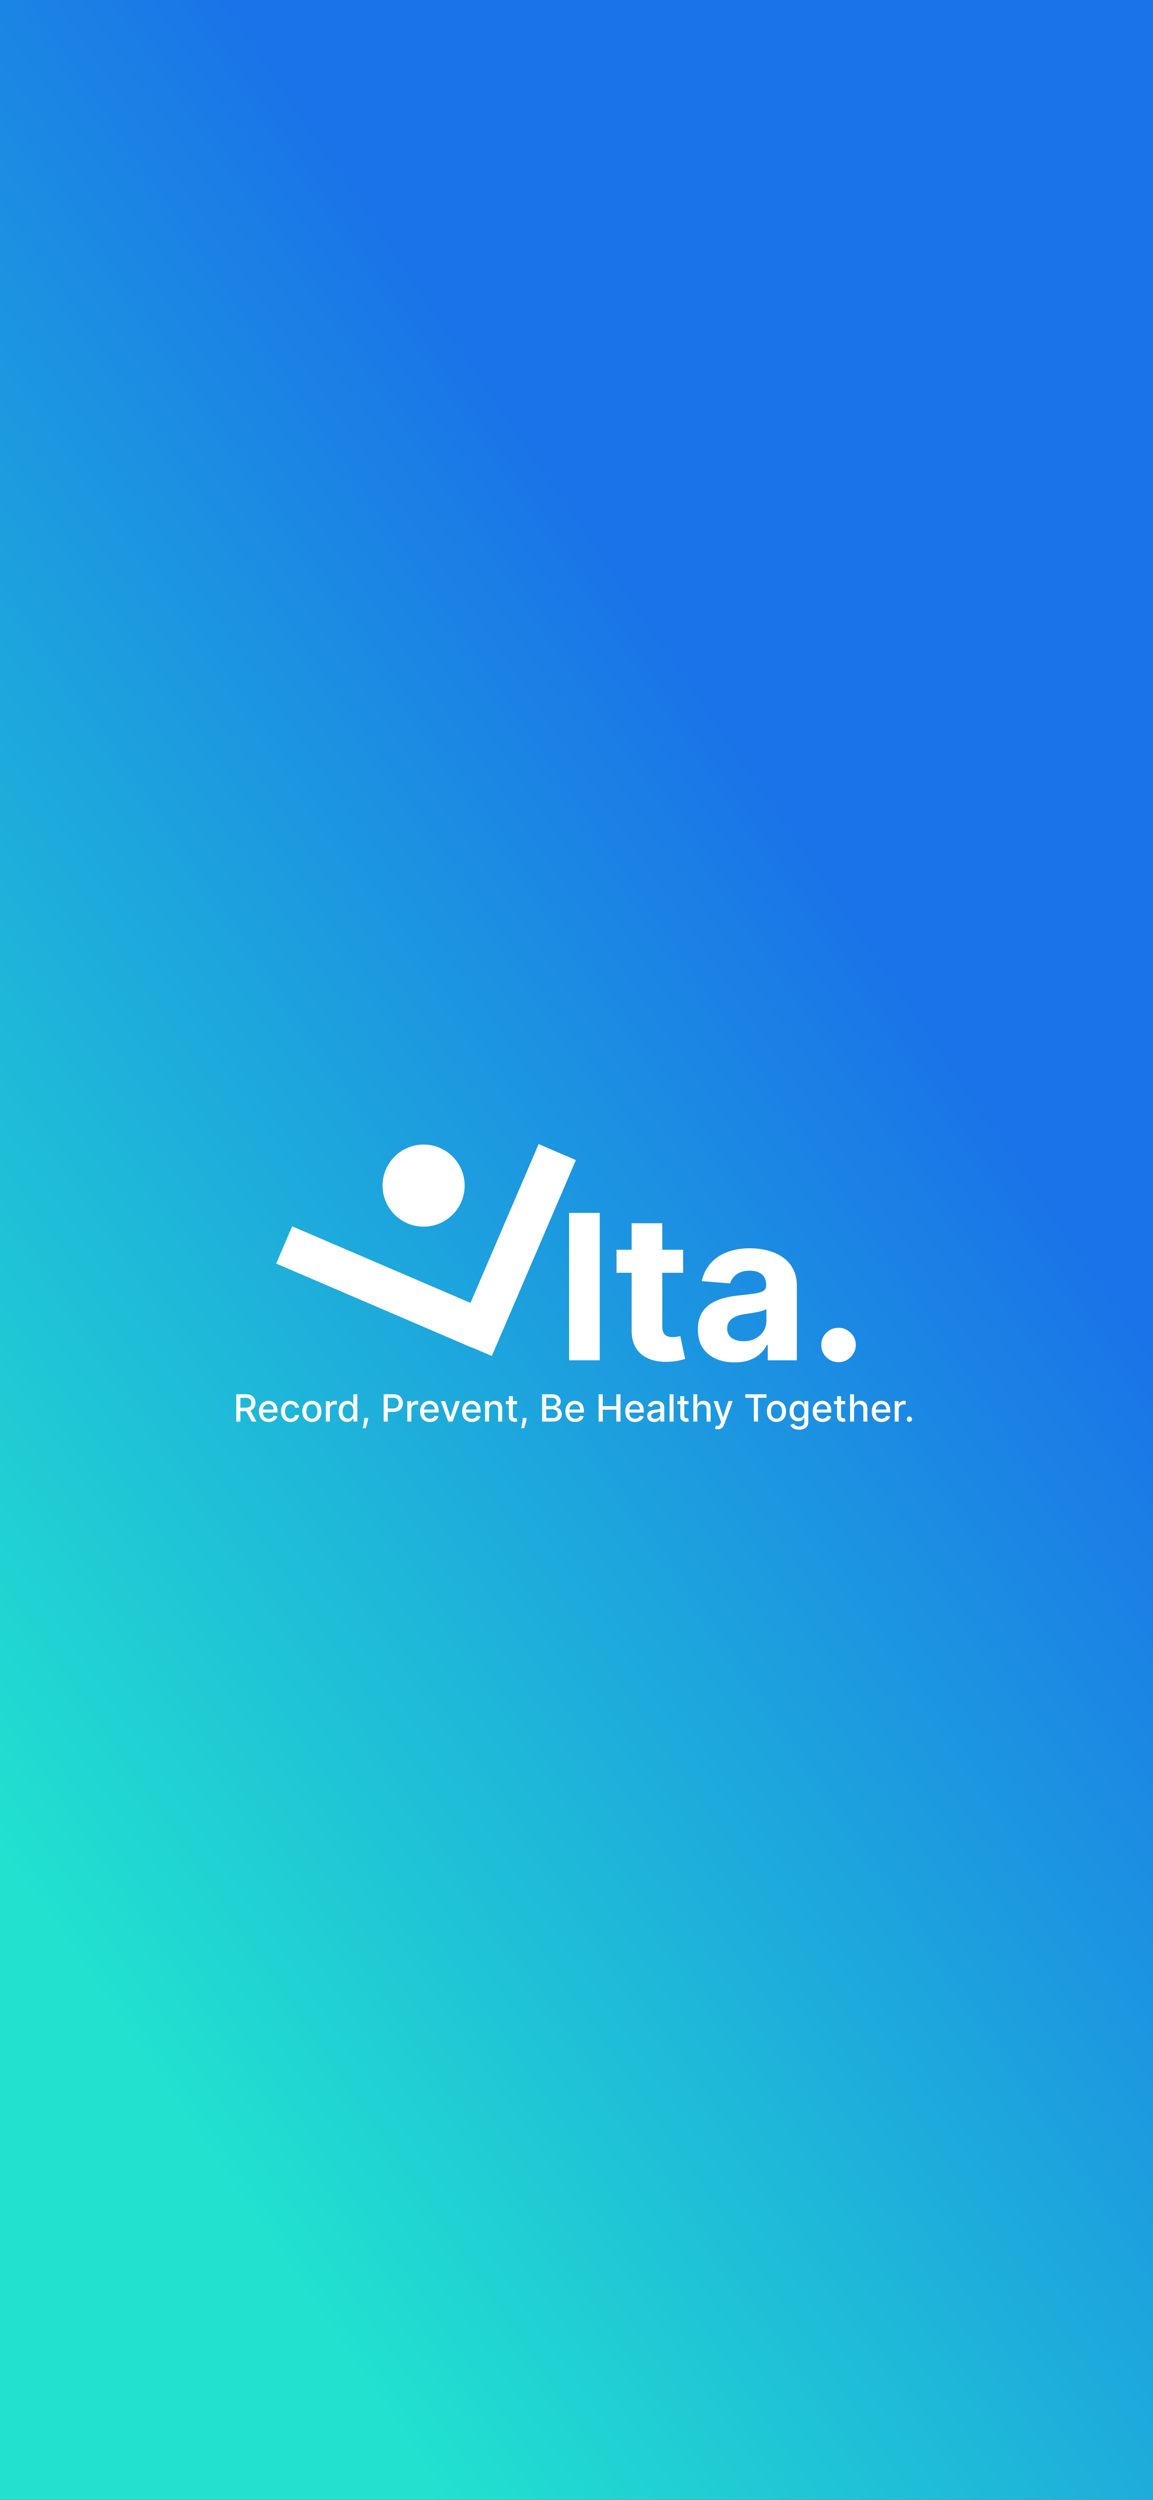 <svg width="430" height="932" viewBox="0 0 430 932" fill="none" xmlns="http://www.w3.org/2000/svg">
<rect x="0" y="0" width="430" height="932" fill="#333333" stroke="none"/>
<rect width="430" height="932" fill="url(#paint0_linear_32_5862)"/>
<path d="M223.669 452.194V507.158H212.236V452.194H223.669ZM254.755 465.935V474.523H229.93V465.935H254.755ZM235.566 456.058H246.999V494.491C246.999 495.546 247.16 496.369 247.482 496.96C247.804 497.532 248.251 497.935 248.824 498.168C249.414 498.4 250.094 498.517 250.863 498.517C251.4 498.517 251.937 498.472 252.474 498.382C253.01 498.275 253.422 498.194 253.708 498.141L255.506 506.649C254.934 506.827 254.129 507.033 253.091 507.266C252.053 507.516 250.792 507.668 249.307 507.722C246.551 507.829 244.136 507.463 242.06 506.622C240.003 505.781 238.401 504.475 237.256 502.703C236.111 500.932 235.548 498.695 235.566 495.994V456.058ZM273.958 507.937C271.328 507.937 268.984 507.481 266.926 506.568C264.869 505.638 263.24 504.269 262.042 502.462C260.861 500.637 260.27 498.364 260.27 495.645C260.27 493.355 260.691 491.431 261.532 489.875C262.373 488.318 263.518 487.065 264.967 486.117C266.416 485.169 268.062 484.453 269.905 483.97C271.766 483.487 273.716 483.147 275.756 482.95C278.154 482.7 280.086 482.467 281.553 482.252C283.02 482.02 284.085 481.68 284.747 481.233C285.409 480.785 285.74 480.123 285.74 479.247V479.086C285.74 477.386 285.203 476.071 284.13 475.14C283.074 474.21 281.571 473.745 279.621 473.745C277.563 473.745 275.926 474.201 274.709 475.113C273.493 476.008 272.687 477.135 272.294 478.495L261.72 477.636C262.256 475.131 263.312 472.966 264.886 471.141C266.461 469.299 268.492 467.885 270.979 466.901C273.484 465.899 276.382 465.398 279.674 465.398C281.965 465.398 284.156 465.666 286.25 466.203C288.361 466.74 290.231 467.572 291.859 468.699C293.505 469.826 294.802 471.276 295.751 473.047C296.699 474.8 297.173 476.903 297.173 479.354V507.158H286.33V501.442H286.008C285.346 502.73 284.461 503.866 283.351 504.85C282.242 505.817 280.909 506.577 279.352 507.132C277.796 507.668 275.998 507.937 273.958 507.937ZM277.232 500.046C278.914 500.046 280.399 499.715 281.687 499.053C282.975 498.373 283.986 497.461 284.72 496.316C285.454 495.171 285.82 493.873 285.82 492.424V488.05C285.463 488.282 284.97 488.497 284.344 488.694C283.736 488.873 283.047 489.043 282.278 489.204C281.508 489.347 280.739 489.481 279.97 489.606C279.2 489.714 278.502 489.812 277.876 489.901C276.534 490.098 275.362 490.411 274.36 490.841C273.358 491.27 272.58 491.852 272.025 492.585C271.471 493.301 271.193 494.196 271.193 495.269C271.193 496.826 271.757 498.016 272.884 498.839C274.029 499.644 275.479 500.046 277.232 500.046ZM312.726 507.856C310.954 507.856 309.434 507.23 308.163 505.978C306.911 504.707 306.285 503.186 306.285 501.415C306.285 499.662 306.911 498.159 308.163 496.906C309.434 495.654 310.954 495.028 312.726 495.028C314.443 495.028 315.946 495.654 317.235 496.906C318.523 498.159 319.167 499.662 319.167 501.415C319.167 502.596 318.863 503.678 318.254 504.662C317.664 505.629 316.886 506.407 315.92 506.997C314.953 507.57 313.889 507.856 312.726 507.856Z" fill="white"/>
<rect x="108.962" y="457.209" width="79.484" height="15.115" transform="rotate(23.232 108.962 457.209)" fill="white"/>
<rect x="169.527" y="499.587" width="79.485" height="15.115" transform="rotate(-66.768 169.527 499.587)" fill="white"/>
<circle cx="157.982" cy="442.024" r="15.304" fill="white"/>
<path d="M88.119 530V519.818H91.748C92.537 519.818 93.191 519.954 93.712 520.226C94.235 520.498 94.626 520.874 94.885 521.354C95.144 521.832 95.273 522.384 95.273 523.01C95.273 523.633 95.142 524.182 94.88 524.656C94.621 525.126 94.23 525.492 93.707 525.754C93.186 526.016 92.532 526.147 91.743 526.147H88.994V524.825H91.604C92.101 524.825 92.505 524.753 92.817 524.611C93.132 524.468 93.362 524.261 93.508 523.989C93.654 523.718 93.727 523.391 93.727 523.01C93.727 522.625 93.652 522.292 93.503 522.011C93.357 521.729 93.127 521.513 92.812 521.364C92.5 521.212 92.091 521.136 91.584 521.136H89.655V530H88.119ZM93.145 525.406L95.66 530H93.91L91.445 525.406H93.145ZM100.218 530.154C99.466 530.154 98.818 529.993 98.274 529.672C97.734 529.347 97.317 528.891 97.022 528.305C96.73 527.715 96.584 527.024 96.584 526.232C96.584 525.449 96.73 524.76 97.022 524.163C97.317 523.567 97.728 523.101 98.254 522.766C98.785 522.432 99.404 522.264 100.114 522.264C100.545 522.264 100.962 522.335 101.367 522.478C101.771 522.621 102.134 522.844 102.455 523.149C102.777 523.454 103.03 523.85 103.216 524.337C103.402 524.821 103.494 525.41 103.494 526.102V526.629H97.424V525.516H102.038C102.038 525.125 101.958 524.778 101.799 524.477C101.64 524.172 101.416 523.931 101.128 523.756C100.843 523.58 100.508 523.492 100.124 523.492C99.706 523.492 99.342 523.595 99.03 523.8C98.722 524.003 98.483 524.268 98.314 524.596C98.148 524.921 98.066 525.274 98.066 525.655V526.525C98.066 527.035 98.155 527.469 98.334 527.827C98.516 528.185 98.77 528.459 99.095 528.648C99.419 528.833 99.799 528.926 100.233 528.926C100.515 528.926 100.772 528.886 101.004 528.807C101.236 528.724 101.436 528.601 101.605 528.439C101.774 528.277 101.904 528.076 101.993 527.837L103.4 528.091C103.287 528.505 103.085 528.868 102.794 529.18C102.505 529.488 102.142 529.728 101.705 529.901C101.271 530.07 100.775 530.154 100.218 530.154ZM108.36 530.154C107.621 530.154 106.985 529.987 106.451 529.652C105.921 529.314 105.513 528.848 105.228 528.255C104.943 527.662 104.801 526.982 104.801 526.217C104.801 525.441 104.947 524.757 105.238 524.163C105.53 523.567 105.941 523.101 106.471 522.766C107.002 522.432 107.626 522.264 108.346 522.264C108.926 522.264 109.443 522.372 109.897 522.587C110.351 522.799 110.717 523.098 110.995 523.482C111.277 523.867 111.444 524.316 111.498 524.83H110.051C109.971 524.472 109.789 524.163 109.504 523.905C109.222 523.646 108.844 523.517 108.37 523.517C107.956 523.517 107.593 523.626 107.282 523.845C106.973 524.061 106.733 524.369 106.561 524.77C106.388 525.168 106.302 525.638 106.302 526.182C106.302 526.739 106.387 527.219 106.556 527.624C106.725 528.028 106.963 528.341 107.272 528.563C107.583 528.785 107.949 528.896 108.37 528.896C108.652 528.896 108.907 528.845 109.136 528.742C109.368 528.636 109.562 528.485 109.718 528.29C109.877 528.094 109.988 527.859 110.051 527.584H111.498C111.444 528.078 111.284 528.518 111.015 528.906C110.747 529.294 110.387 529.599 109.936 529.821C109.489 530.043 108.964 530.154 108.36 530.154ZM116.304 530.154C115.588 530.154 114.963 529.99 114.43 529.662C113.896 529.334 113.482 528.875 113.187 528.285C112.892 527.695 112.744 527.005 112.744 526.217C112.744 525.424 112.892 524.732 113.187 524.138C113.482 523.545 113.896 523.085 114.43 522.756C114.963 522.428 115.588 522.264 116.304 522.264C117.02 522.264 117.644 522.428 118.178 522.756C118.712 523.085 119.126 523.545 119.421 524.138C119.716 524.732 119.863 525.424 119.863 526.217C119.863 527.005 119.716 527.695 119.421 528.285C119.126 528.875 118.712 529.334 118.178 529.662C117.644 529.99 117.02 530.154 116.304 530.154ZM116.309 528.906C116.773 528.906 117.157 528.784 117.462 528.538C117.767 528.293 117.992 527.967 118.138 527.559C118.287 527.151 118.362 526.702 118.362 526.212C118.362 525.724 118.287 525.277 118.138 524.869C117.992 524.458 117.767 524.129 117.462 523.88C117.157 523.631 116.773 523.507 116.309 523.507C115.841 523.507 115.454 523.631 115.145 523.88C114.84 524.129 114.613 524.458 114.464 524.869C114.318 525.277 114.246 525.724 114.246 526.212C114.246 526.702 114.318 527.151 114.464 527.559C114.613 527.967 114.84 528.293 115.145 528.538C115.454 528.784 115.841 528.906 116.309 528.906ZM121.523 530V522.364H122.96V523.577H123.039C123.178 523.166 123.424 522.843 123.775 522.607C124.129 522.369 124.531 522.249 124.978 522.249C125.071 522.249 125.18 522.253 125.306 522.259C125.435 522.266 125.536 522.274 125.609 522.284V523.706C125.55 523.689 125.444 523.671 125.291 523.651C125.139 523.628 124.986 523.616 124.834 523.616C124.482 523.616 124.169 523.691 123.894 523.84C123.622 523.986 123.407 524.19 123.248 524.452C123.089 524.71 123.009 525.005 123.009 525.337V530H121.523ZM129.481 530.149C128.865 530.149 128.314 529.992 127.83 529.677C127.35 529.359 126.972 528.906 126.697 528.32C126.425 527.73 126.289 527.022 126.289 526.197C126.289 525.371 126.427 524.665 126.702 524.079C126.98 523.492 127.361 523.043 127.845 522.732C128.329 522.42 128.878 522.264 129.491 522.264C129.965 522.264 130.346 522.344 130.634 522.503C130.926 522.659 131.151 522.841 131.311 523.05C131.473 523.259 131.599 523.442 131.688 523.602H131.778V519.818H133.264V530H131.813V528.812H131.688C131.599 528.974 131.47 529.16 131.301 529.369C131.135 529.577 130.906 529.76 130.615 529.915C130.323 530.071 129.945 530.149 129.481 530.149ZM129.809 528.881C130.237 528.881 130.598 528.769 130.893 528.543C131.191 528.315 131.417 527.998 131.569 527.594C131.725 527.189 131.803 526.719 131.803 526.182C131.803 525.652 131.727 525.187 131.574 524.79C131.422 524.392 131.198 524.082 130.903 523.86C130.608 523.638 130.243 523.527 129.809 523.527C129.362 523.527 128.989 523.643 128.691 523.875C128.392 524.107 128.167 524.424 128.014 524.825C127.865 525.226 127.791 525.678 127.791 526.182C127.791 526.692 127.867 527.151 128.019 527.559C128.172 527.967 128.397 528.29 128.695 528.528C128.997 528.764 129.368 528.881 129.809 528.881ZM137.32 528.608L137.245 529.15C137.196 529.548 137.111 529.962 136.992 530.393C136.876 530.827 136.755 531.23 136.629 531.601C136.506 531.972 136.405 532.267 136.326 532.486H135.272C135.315 532.28 135.374 532.002 135.451 531.651C135.527 531.303 135.601 530.913 135.674 530.482C135.747 530.051 135.802 529.612 135.838 529.165L135.888 528.608H137.32ZM143.08 530V519.818H146.709C147.501 519.818 148.157 519.962 148.678 520.251C149.198 520.539 149.587 520.933 149.846 521.434C150.104 521.931 150.234 522.491 150.234 523.114C150.234 523.741 150.103 524.304 149.841 524.805C149.582 525.302 149.191 525.696 148.668 525.988C148.147 526.276 147.493 526.42 146.704 526.42H144.208V525.118H146.565C147.065 525.118 147.471 525.032 147.783 524.859C148.094 524.684 148.323 524.445 148.469 524.143C148.615 523.842 148.688 523.499 148.688 523.114C148.688 522.73 148.615 522.388 148.469 522.09C148.323 521.792 148.093 521.558 147.778 521.389C147.466 521.22 147.055 521.136 146.545 521.136H144.616V530H143.08ZM151.915 530V522.364H153.352V523.577H153.432C153.571 523.166 153.816 522.843 154.167 522.607C154.522 522.369 154.923 522.249 155.371 522.249C155.463 522.249 155.573 522.253 155.699 522.259C155.828 522.266 155.929 522.274 156.002 522.284V523.706C155.942 523.689 155.836 523.671 155.684 523.651C155.531 523.628 155.379 523.616 155.226 523.616C154.875 523.616 154.562 523.691 154.287 523.84C154.015 523.986 153.8 524.19 153.64 524.452C153.481 524.71 153.402 525.005 153.402 525.337V530H151.915ZM160.306 530.154C159.554 530.154 158.906 529.993 158.362 529.672C157.822 529.347 157.404 528.891 157.109 528.305C156.818 527.715 156.672 527.024 156.672 526.232C156.672 525.449 156.818 524.76 157.109 524.163C157.404 523.567 157.815 523.101 158.342 522.766C158.873 522.432 159.492 522.264 160.202 522.264C160.633 522.264 161.05 522.335 161.455 522.478C161.859 522.621 162.222 522.844 162.543 523.149C162.865 523.454 163.118 523.85 163.304 524.337C163.49 524.821 163.582 525.41 163.582 526.102V526.629H157.512V525.516H162.126C162.126 525.125 162.046 524.778 161.887 524.477C161.728 524.172 161.504 523.931 161.216 523.756C160.931 523.58 160.596 523.492 160.212 523.492C159.794 523.492 159.429 523.595 159.118 523.8C158.81 524.003 158.571 524.268 158.402 524.596C158.236 524.921 158.153 525.274 158.153 525.655V526.525C158.153 527.035 158.243 527.469 158.422 527.827C158.604 528.185 158.858 528.459 159.183 528.648C159.507 528.833 159.887 528.926 160.321 528.926C160.603 528.926 160.86 528.886 161.092 528.807C161.324 528.724 161.524 528.601 161.693 528.439C161.862 528.277 161.991 528.076 162.081 527.837L163.488 528.091C163.375 528.505 163.173 528.868 162.881 529.18C162.593 529.488 162.23 529.728 161.793 529.901C161.358 530.07 160.863 530.154 160.306 530.154ZM171.546 522.364L168.776 530H167.186L164.411 522.364H166.007L167.941 528.24H168.021L169.95 522.364H171.546ZM175.974 530.154C175.222 530.154 174.574 529.993 174.03 529.672C173.49 529.347 173.072 528.891 172.777 528.305C172.486 527.715 172.34 527.024 172.34 526.232C172.34 525.449 172.486 524.76 172.777 524.163C173.072 523.567 173.483 523.101 174.01 522.766C174.541 522.432 175.16 522.264 175.87 522.264C176.301 522.264 176.718 522.335 177.123 522.478C177.527 522.621 177.89 522.844 178.211 523.149C178.533 523.454 178.786 523.85 178.972 524.337C179.158 524.821 179.25 525.41 179.25 526.102V526.629H173.18V525.516H177.794C177.794 525.125 177.714 524.778 177.555 524.477C177.396 524.172 177.172 523.931 176.884 523.756C176.599 523.58 176.264 523.492 175.88 523.492C175.462 523.492 175.097 523.595 174.786 523.8C174.478 524.003 174.239 524.268 174.07 524.596C173.904 524.921 173.821 525.274 173.821 525.655V526.525C173.821 527.035 173.911 527.469 174.09 527.827C174.272 528.185 174.526 528.459 174.85 528.648C175.175 528.833 175.555 528.926 175.989 528.926C176.271 528.926 176.528 528.886 176.76 528.807C176.992 528.724 177.192 528.601 177.361 528.439C177.53 528.277 177.659 528.076 177.749 527.837L179.156 528.091C179.043 528.505 178.841 528.868 178.549 529.18C178.261 529.488 177.898 529.728 177.461 529.901C177.026 530.07 176.531 530.154 175.974 530.154ZM182.386 525.466V530H180.9V522.364H182.327V523.607H182.421C182.597 523.202 182.872 522.877 183.246 522.632C183.624 522.387 184.1 522.264 184.673 522.264C185.193 522.264 185.649 522.374 186.04 522.592C186.431 522.808 186.735 523.129 186.95 523.557C187.166 523.984 187.273 524.513 187.273 525.143V530H185.787V525.322C185.787 524.768 185.643 524.336 185.354 524.024C185.066 523.709 184.67 523.552 184.166 523.552C183.821 523.552 183.515 523.626 183.246 523.776C182.981 523.925 182.771 524.143 182.615 524.432C182.462 524.717 182.386 525.062 182.386 525.466ZM192.831 522.364V523.557H188.66V522.364H192.831ZM189.779 520.534H191.265V527.758C191.265 528.046 191.309 528.263 191.395 528.409C191.481 528.552 191.592 528.649 191.728 528.702C191.867 528.752 192.018 528.777 192.18 528.777C192.3 528.777 192.404 528.769 192.493 528.752C192.583 528.736 192.653 528.722 192.702 528.712L192.971 529.94C192.885 529.973 192.762 530.007 192.603 530.04C192.444 530.076 192.245 530.096 192.006 530.099C191.615 530.106 191.251 530.036 190.912 529.891C190.574 529.745 190.301 529.519 190.092 529.214C189.883 528.91 189.779 528.527 189.779 528.066V520.534ZM196.41 528.608L196.335 529.15C196.286 529.548 196.201 529.962 196.082 530.393C195.966 530.827 195.845 531.23 195.719 531.601C195.596 531.972 195.495 532.267 195.415 532.486H194.362C194.405 532.28 194.464 532.002 194.54 531.651C194.617 531.303 194.691 530.913 194.764 530.482C194.837 530.051 194.892 529.612 194.928 529.165L194.978 528.608H196.41ZM202.169 530V519.818H205.898C206.621 519.818 207.219 519.937 207.693 520.176C208.167 520.411 208.521 520.731 208.757 521.136C208.992 521.537 209.11 521.989 209.11 522.493C209.11 522.917 209.032 523.275 208.876 523.567C208.72 523.855 208.511 524.087 208.25 524.263C207.991 524.435 207.706 524.561 207.395 524.641V524.74C207.733 524.757 208.062 524.866 208.384 525.068C208.709 525.267 208.977 525.55 209.189 525.918C209.401 526.286 209.507 526.734 209.507 527.261C209.507 527.781 209.385 528.248 209.14 528.663C208.898 529.074 208.523 529.4 208.016 529.642C207.509 529.881 206.861 530 206.072 530H202.169ZM203.706 528.683H205.923C206.659 528.683 207.186 528.54 207.504 528.255C207.822 527.97 207.981 527.614 207.981 527.186C207.981 526.865 207.9 526.57 207.738 526.301C207.575 526.033 207.343 525.819 207.042 525.66C206.743 525.501 206.389 525.421 205.978 525.421H203.706V528.683ZM203.706 524.223H205.764C206.109 524.223 206.418 524.157 206.694 524.024C206.972 523.892 207.192 523.706 207.355 523.467C207.52 523.225 207.603 522.94 207.603 522.612C207.603 522.191 207.456 521.838 207.161 521.553C206.866 521.268 206.413 521.126 205.804 521.126H203.706V524.223ZM214.501 530.154C213.749 530.154 213.101 529.993 212.558 529.672C212.017 529.347 211.6 528.891 211.305 528.305C211.013 527.715 210.867 527.024 210.867 526.232C210.867 525.449 211.013 524.76 211.305 524.163C211.6 523.567 212.011 523.101 212.538 522.766C213.068 522.432 213.688 522.264 214.397 522.264C214.828 522.264 215.246 522.335 215.65 522.478C216.054 522.621 216.417 522.844 216.739 523.149C217.06 523.454 217.314 523.85 217.499 524.337C217.685 524.821 217.778 525.41 217.778 526.102V526.629H211.707V525.516H216.321C216.321 525.125 216.241 524.778 216.082 524.477C215.923 524.172 215.7 523.931 215.411 523.756C215.126 523.58 214.791 523.492 214.407 523.492C213.989 523.492 213.625 523.595 213.313 523.8C213.005 524.003 212.766 524.268 212.597 524.596C212.432 524.921 212.349 525.274 212.349 525.655V526.525C212.349 527.035 212.438 527.469 212.617 527.827C212.799 528.185 213.053 528.459 213.378 528.648C213.703 528.833 214.082 528.926 214.516 528.926C214.798 528.926 215.055 528.886 215.287 528.807C215.519 528.724 215.719 528.601 215.888 528.439C216.058 528.277 216.187 528.076 216.276 527.837L217.683 528.091C217.571 528.505 217.368 528.868 217.077 529.18C216.788 529.488 216.425 529.728 215.988 529.901C215.554 530.07 215.058 530.154 214.501 530.154ZM223.251 530V519.818H224.788V524.243H229.864V519.818H231.405V530H229.864V525.56H224.788V530H223.251ZM236.814 530.154C236.062 530.154 235.414 529.993 234.87 529.672C234.33 529.347 233.912 528.891 233.617 528.305C233.326 527.715 233.18 527.024 233.18 526.232C233.18 525.449 233.326 524.76 233.617 524.163C233.912 523.567 234.323 523.101 234.85 522.766C235.38 522.432 236 522.264 236.71 522.264C237.14 522.264 237.558 522.335 237.962 522.478C238.367 522.621 238.73 522.844 239.051 523.149C239.373 523.454 239.626 523.85 239.812 524.337C239.997 524.821 240.09 525.41 240.09 526.102V526.629H234.02V525.516H238.634C238.634 525.125 238.554 524.778 238.395 524.477C238.236 524.172 238.012 523.931 237.724 523.756C237.439 523.58 237.104 523.492 236.719 523.492C236.302 523.492 235.937 523.595 235.626 523.8C235.317 524.003 235.079 524.268 234.91 524.596C234.744 524.921 234.661 525.274 234.661 525.655V526.525C234.661 527.035 234.751 527.469 234.93 527.827C235.112 528.185 235.366 528.459 235.69 528.648C236.015 528.833 236.395 528.926 236.829 528.926C237.111 528.926 237.367 528.886 237.599 528.807C237.831 528.724 238.032 528.601 238.201 528.439C238.37 528.277 238.499 528.076 238.589 527.837L239.996 528.091C239.883 528.505 239.681 528.868 239.389 529.18C239.101 529.488 238.738 529.728 238.3 529.901C237.866 530.07 237.371 530.154 236.814 530.154ZM243.962 530.169C243.478 530.169 243.04 530.08 242.649 529.901C242.258 529.718 241.948 529.455 241.72 529.11C241.494 528.765 241.382 528.343 241.382 527.842C241.382 527.411 241.464 527.057 241.63 526.778C241.796 526.5 242.02 526.28 242.301 526.117C242.583 525.955 242.898 525.832 243.246 525.749C243.594 525.666 243.949 525.603 244.31 525.56C244.767 525.507 245.138 525.464 245.423 525.431C245.709 525.395 245.916 525.337 246.045 525.257C246.174 525.178 246.239 525.048 246.239 524.869V524.835C246.239 524.4 246.116 524.064 245.871 523.825C245.629 523.587 245.268 523.467 244.787 523.467C244.287 523.467 243.892 523.578 243.604 523.8C243.319 524.019 243.122 524.263 243.012 524.531L241.615 524.213C241.781 523.749 242.023 523.375 242.341 523.089C242.663 522.801 243.032 522.592 243.45 522.463C243.867 522.33 244.307 522.264 244.767 522.264C245.072 522.264 245.395 522.301 245.737 522.374C246.081 522.443 246.403 522.572 246.701 522.761C247.003 522.95 247.25 523.22 247.442 523.572C247.634 523.92 247.73 524.372 247.73 524.929V530H246.279V528.956H246.219C246.123 529.148 245.979 529.337 245.786 529.523C245.594 529.708 245.347 529.862 245.046 529.985C244.744 530.108 244.383 530.169 243.962 530.169ZM244.285 528.976C244.696 528.976 245.047 528.895 245.339 528.732C245.634 528.57 245.858 528.358 246.01 528.096C246.166 527.831 246.244 527.547 246.244 527.246V526.261C246.191 526.314 246.088 526.364 245.936 526.411C245.786 526.454 245.616 526.492 245.423 526.525C245.231 526.555 245.044 526.583 244.862 526.609C244.679 526.633 244.527 526.652 244.404 526.669C244.116 526.705 243.852 526.767 243.614 526.853C243.378 526.939 243.19 527.063 243.047 527.226C242.908 527.385 242.838 527.597 242.838 527.862C242.838 528.23 242.974 528.509 243.246 528.697C243.518 528.883 243.864 528.976 244.285 528.976ZM251.197 519.818V530H249.71V519.818H251.197ZM256.761 522.364V523.557H252.59V522.364H256.761ZM253.709 520.534H255.195V527.758C255.195 528.046 255.238 528.263 255.324 528.409C255.411 528.552 255.522 528.649 255.657 528.702C255.797 528.752 255.948 528.777 256.11 528.777C256.229 528.777 256.334 528.769 256.423 528.752C256.513 528.736 256.582 528.722 256.632 528.712L256.9 529.94C256.814 529.973 256.692 530.007 256.532 530.04C256.373 530.076 256.175 530.096 255.936 530.099C255.545 530.106 255.18 530.036 254.842 529.891C254.504 529.745 254.231 529.519 254.022 529.214C253.813 528.91 253.709 528.527 253.709 528.066V520.534ZM260.056 525.466V530H258.57V519.818H260.036V523.607H260.131C260.31 523.196 260.583 522.869 260.951 522.627C261.319 522.385 261.799 522.264 262.393 522.264C262.916 522.264 263.374 522.372 263.765 522.587C264.159 522.803 264.464 523.124 264.68 523.552C264.898 523.976 265.008 524.506 265.008 525.143V530H263.521V525.322C263.521 524.762 263.377 524.327 263.089 524.019C262.8 523.708 262.399 523.552 261.886 523.552C261.534 523.552 261.219 523.626 260.941 523.776C260.666 523.925 260.449 524.143 260.29 524.432C260.134 524.717 260.056 525.062 260.056 525.466ZM267.658 532.864C267.436 532.864 267.233 532.845 267.051 532.809C266.869 532.776 266.733 532.739 266.643 532.7L267.001 531.482C267.273 531.554 267.515 531.586 267.727 531.576C267.939 531.566 268.127 531.487 268.289 531.337C268.455 531.188 268.601 530.945 268.727 530.607L268.911 530.099L266.116 522.364H267.707L269.641 528.29H269.721L271.655 522.364H273.251L270.104 531.019C269.958 531.417 269.772 531.753 269.547 532.028C269.321 532.307 269.053 532.516 268.741 532.655C268.43 532.794 268.069 532.864 267.658 532.864ZM277.97 521.141V519.818H285.85V521.141H282.673V530H281.142V521.141H277.97ZM289.581 530.154C288.865 530.154 288.24 529.99 287.707 529.662C287.173 529.334 286.759 528.875 286.464 528.285C286.169 527.695 286.021 527.005 286.021 526.217C286.021 525.424 286.169 524.732 286.464 524.138C286.759 523.545 287.173 523.085 287.707 522.756C288.24 522.428 288.865 522.264 289.581 522.264C290.297 522.264 290.922 522.428 291.455 522.756C291.989 523.085 292.403 523.545 292.698 524.138C292.993 524.732 293.141 525.424 293.141 526.217C293.141 527.005 292.993 527.695 292.698 528.285C292.403 528.875 291.989 529.334 291.455 529.662C290.922 529.99 290.297 530.154 289.581 530.154ZM289.586 528.906C290.05 528.906 290.435 528.784 290.74 528.538C291.044 528.293 291.27 527.967 291.416 527.559C291.565 527.151 291.639 526.702 291.639 526.212C291.639 525.724 291.565 525.277 291.416 524.869C291.27 524.458 291.044 524.129 290.74 523.88C290.435 523.631 290.05 523.507 289.586 523.507C289.119 523.507 288.731 523.631 288.423 523.88C288.118 524.129 287.891 524.458 287.742 524.869C287.596 525.277 287.523 525.724 287.523 526.212C287.523 526.702 287.596 527.151 287.742 527.559C287.891 527.967 288.118 528.293 288.423 528.538C288.731 528.784 289.119 528.906 289.586 528.906ZM298.002 533.023C297.395 533.023 296.873 532.943 296.436 532.784C296.002 532.625 295.647 532.415 295.372 532.153C295.097 531.891 294.891 531.604 294.755 531.293L296.033 530.766C296.123 530.911 296.242 531.066 296.391 531.228C296.543 531.394 296.749 531.535 297.007 531.651C297.269 531.767 297.606 531.825 298.017 531.825C298.58 531.825 299.046 531.687 299.414 531.412C299.782 531.14 299.966 530.706 299.966 530.109V528.608H299.871C299.782 528.77 299.652 528.951 299.483 529.15C299.318 529.349 299.089 529.521 298.797 529.667C298.506 529.813 298.126 529.886 297.659 529.886C297.056 529.886 296.512 529.745 296.028 529.463C295.547 529.178 295.166 528.759 294.885 528.205C294.606 527.648 294.467 526.964 294.467 526.152C294.467 525.34 294.605 524.644 294.88 524.064C295.158 523.484 295.539 523.04 296.023 522.732C296.507 522.42 297.056 522.264 297.669 522.264C298.143 522.264 298.525 522.344 298.817 522.503C299.109 522.659 299.336 522.841 299.498 523.05C299.664 523.259 299.792 523.442 299.881 523.602H299.99V522.364H301.447V530.169C301.447 530.825 301.295 531.364 300.99 531.785C300.685 532.206 300.272 532.517 299.752 532.719C299.235 532.922 298.651 533.023 298.002 533.023ZM297.987 528.653C298.414 528.653 298.776 528.553 299.071 528.354C299.369 528.152 299.594 527.864 299.747 527.489C299.903 527.112 299.98 526.659 299.98 526.132C299.98 525.618 299.904 525.166 299.752 524.775C299.599 524.384 299.376 524.079 299.081 523.86C298.786 523.638 298.421 523.527 297.987 523.527C297.539 523.527 297.167 523.643 296.868 523.875C296.57 524.104 296.345 524.415 296.192 524.81C296.043 525.204 295.968 525.645 295.968 526.132C295.968 526.633 296.045 527.072 296.197 527.45C296.35 527.827 296.575 528.122 296.873 528.335C297.175 528.547 297.546 528.653 297.987 528.653ZM306.732 530.154C305.98 530.154 305.332 529.993 304.788 529.672C304.248 529.347 303.83 528.891 303.535 528.305C303.243 527.715 303.098 527.024 303.098 526.232C303.098 525.449 303.243 524.76 303.535 524.163C303.83 523.567 304.241 523.101 304.768 522.766C305.298 522.432 305.918 522.264 306.627 522.264C307.058 522.264 307.476 522.335 307.88 522.478C308.285 522.621 308.648 522.844 308.969 523.149C309.291 523.454 309.544 523.85 309.73 524.337C309.915 524.821 310.008 525.41 310.008 526.102V526.629H303.938V525.516H308.551C308.551 525.125 308.472 524.778 308.313 524.477C308.154 524.172 307.93 523.931 307.642 523.756C307.357 523.58 307.022 523.492 306.637 523.492C306.22 523.492 305.855 523.595 305.544 523.8C305.235 524.003 304.997 524.268 304.828 524.596C304.662 524.921 304.579 525.274 304.579 525.655V526.525C304.579 527.035 304.669 527.469 304.848 527.827C305.03 528.185 305.283 528.459 305.608 528.648C305.933 528.833 306.313 528.926 306.747 528.926C307.029 528.926 307.285 528.886 307.517 528.807C307.749 528.724 307.95 528.601 308.119 528.439C308.288 528.277 308.417 528.076 308.507 527.837L309.914 528.091C309.801 528.505 309.599 528.868 309.307 529.18C309.019 529.488 308.656 529.728 308.218 529.901C307.784 530.07 307.289 530.154 306.732 530.154ZM315.222 522.364V523.557H311.051V522.364H315.222ZM312.17 520.534H313.656V527.758C313.656 528.046 313.699 528.263 313.785 528.409C313.872 528.552 313.983 528.649 314.118 528.702C314.258 528.752 314.408 528.777 314.571 528.777C314.69 528.777 314.795 528.769 314.884 528.752C314.974 528.736 315.043 528.722 315.093 528.712L315.361 529.94C315.275 529.973 315.153 530.007 314.993 530.04C314.834 530.076 314.635 530.096 314.397 530.099C314.006 530.106 313.641 530.036 313.303 529.891C312.965 529.745 312.692 529.519 312.483 529.214C312.274 528.91 312.17 528.527 312.17 528.066V520.534ZM318.517 525.466V530H317.031V519.818H318.497V523.607H318.592C318.771 523.196 319.044 522.869 319.412 522.627C319.78 522.385 320.26 522.264 320.854 522.264C321.377 522.264 321.835 522.372 322.226 522.587C322.62 522.803 322.925 523.124 323.141 523.552C323.359 523.976 323.469 524.506 323.469 525.143V530H321.982V525.322C321.982 524.762 321.838 524.327 321.55 524.019C321.261 523.708 320.86 523.552 320.347 523.552C319.995 523.552 319.68 523.626 319.402 523.776C319.127 523.925 318.91 524.143 318.751 524.432C318.595 524.717 318.517 525.062 318.517 525.466ZM328.744 530.154C327.991 530.154 327.343 529.993 326.8 529.672C326.259 529.347 325.842 528.891 325.547 528.305C325.255 527.715 325.109 527.024 325.109 526.232C325.109 525.449 325.255 524.76 325.547 524.163C325.842 523.567 326.253 523.101 326.78 522.766C327.31 522.432 327.93 522.264 328.639 522.264C329.07 522.264 329.488 522.335 329.892 522.478C330.296 522.621 330.659 522.844 330.981 523.149C331.302 523.454 331.556 523.85 331.741 524.337C331.927 524.821 332.02 525.41 332.02 526.102V526.629H325.95V525.516H330.563C330.563 525.125 330.484 524.778 330.325 524.477C330.165 524.172 329.942 523.931 329.653 523.756C329.368 523.58 329.034 523.492 328.649 523.492C328.232 523.492 327.867 523.595 327.555 523.8C327.247 524.003 327.009 524.268 326.839 524.596C326.674 524.921 326.591 525.274 326.591 525.655V526.525C326.591 527.035 326.68 527.469 326.859 527.827C327.042 528.185 327.295 528.459 327.62 528.648C327.945 528.833 328.324 528.926 328.759 528.926C329.04 528.926 329.297 528.886 329.529 528.807C329.761 528.724 329.962 528.601 330.131 528.439C330.3 528.277 330.429 528.076 330.518 527.837L331.925 528.091C331.813 528.505 331.611 528.868 331.319 529.18C331.031 529.488 330.668 529.728 330.23 529.901C329.796 530.07 329.3 530.154 328.744 530.154ZM333.669 530V522.364H335.106V523.577H335.186C335.325 523.166 335.57 522.843 335.921 522.607C336.276 522.369 336.677 522.249 337.124 522.249C337.217 522.249 337.327 522.253 337.453 522.259C337.582 522.266 337.683 522.274 337.756 522.284V523.706C337.696 523.689 337.59 523.671 337.438 523.651C337.285 523.628 337.133 523.616 336.98 523.616C336.629 523.616 336.316 523.691 336.041 523.84C335.769 523.986 335.553 524.19 335.394 524.452C335.235 524.71 335.156 525.005 335.156 525.337V530H333.669ZM339.147 530.094C338.875 530.094 338.641 529.998 338.446 529.806C338.25 529.611 338.152 529.375 338.152 529.1C338.152 528.828 338.25 528.596 338.446 528.404C338.641 528.209 338.875 528.111 339.147 528.111C339.418 528.111 339.652 528.209 339.848 528.404C340.043 528.596 340.141 528.828 340.141 529.1C340.141 529.282 340.095 529.45 340.002 529.602C339.912 529.751 339.793 529.871 339.644 529.96C339.495 530.05 339.329 530.094 339.147 530.094Z" fill="white"/>
<defs>
<linearGradient id="paint0_linear_32_5862" x1="430" y1="498" x2="-54" y2="829" gradientUnits="userSpaceOnUse">
<stop stop-color="#1A73E8"/>
<stop offset="0.797" stop-color="#21E2CF"/>
</linearGradient>
</defs>
</svg>
